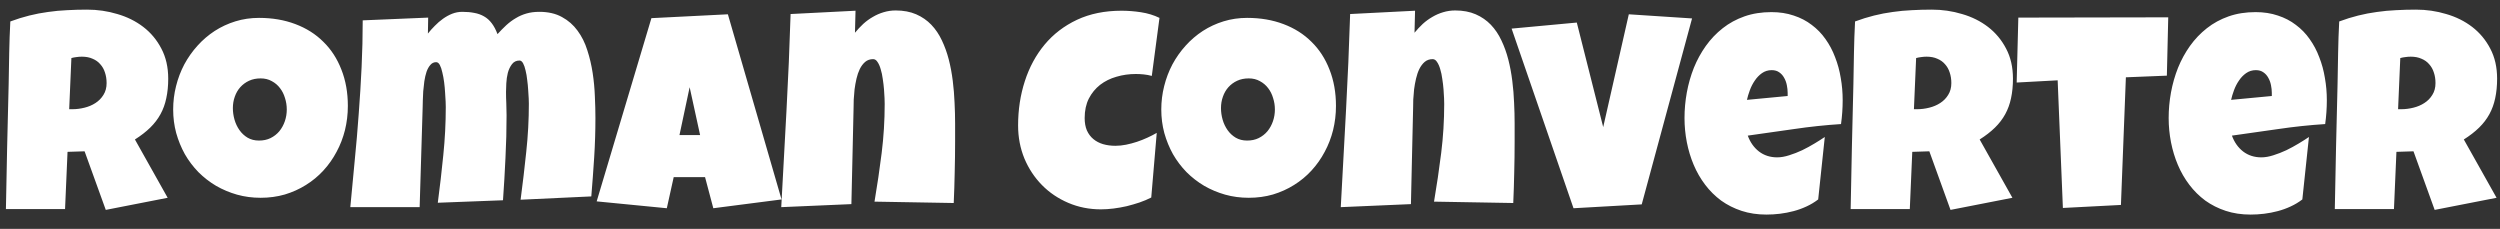 <svg width="142" height="13" viewBox="0 0 142 13" fill="none" xmlns="http://www.w3.org/2000/svg">
<rect x="0" y="0" width="142" height="13" fill="#333333" stroke="none"/>
<path d="M9.555 4.469C9.555 4.875 9.518 5.245 9.445 5.578C9.378 5.906 9.268 6.208 9.117 6.484C8.966 6.76 8.771 7.016 8.531 7.25C8.292 7.484 8.003 7.708 7.664 7.922L9.523 11.234L6.008 11.922L4.805 8.594L3.836 8.625L3.695 11.875H0.336C0.362 10.688 0.385 9.505 0.406 8.328C0.432 7.151 0.461 5.969 0.492 4.781C0.503 4.182 0.513 3.589 0.523 3C0.534 2.411 0.555 1.818 0.586 1.219C0.951 1.083 1.31 0.971 1.664 0.883C2.018 0.794 2.372 0.727 2.727 0.68C3.086 0.628 3.448 0.594 3.812 0.578C4.182 0.557 4.56 0.547 4.945 0.547C5.539 0.547 6.112 0.63 6.664 0.797C7.221 0.958 7.714 1.203 8.141 1.531C8.568 1.859 8.909 2.268 9.164 2.758C9.424 3.247 9.555 3.818 9.555 4.469ZM6.055 4.719C6.055 4.5 6.023 4.299 5.961 4.117C5.904 3.935 5.815 3.779 5.695 3.648C5.581 3.513 5.435 3.409 5.258 3.336C5.086 3.258 4.883 3.219 4.648 3.219C4.544 3.219 4.443 3.227 4.344 3.242C4.245 3.253 4.148 3.271 4.055 3.297L3.93 6.203H4.117C4.341 6.203 4.568 6.174 4.797 6.117C5.031 6.06 5.24 5.971 5.422 5.852C5.609 5.732 5.76 5.578 5.875 5.391C5.995 5.203 6.055 4.979 6.055 4.719ZM19.758 6.016C19.758 6.49 19.703 6.948 19.594 7.391C19.484 7.828 19.326 8.24 19.117 8.625C18.914 9.01 18.664 9.365 18.367 9.688C18.076 10.005 17.745 10.279 17.375 10.508C17.01 10.737 16.612 10.917 16.18 11.047C15.747 11.172 15.289 11.234 14.805 11.234C14.336 11.234 13.888 11.175 13.461 11.055C13.039 10.935 12.643 10.768 12.273 10.555C11.904 10.336 11.568 10.075 11.266 9.773C10.969 9.466 10.713 9.128 10.5 8.758C10.292 8.383 10.128 7.982 10.008 7.555C9.893 7.128 9.836 6.682 9.836 6.219C9.836 5.766 9.891 5.323 10 4.891C10.109 4.453 10.266 4.042 10.469 3.656C10.677 3.271 10.927 2.917 11.219 2.594C11.51 2.271 11.836 1.992 12.195 1.758C12.56 1.523 12.953 1.341 13.375 1.211C13.797 1.081 14.242 1.016 14.711 1.016C15.466 1.016 16.154 1.133 16.773 1.367C17.398 1.602 17.93 1.938 18.367 2.375C18.81 2.807 19.151 3.333 19.391 3.953C19.635 4.568 19.758 5.255 19.758 6.016ZM16.289 6.219C16.289 5.995 16.255 5.779 16.188 5.57C16.125 5.357 16.031 5.169 15.906 5.008C15.781 4.841 15.625 4.708 15.438 4.609C15.255 4.505 15.044 4.453 14.805 4.453C14.56 4.453 14.341 4.497 14.148 4.586C13.956 4.674 13.789 4.797 13.648 4.953C13.513 5.104 13.409 5.284 13.336 5.492C13.263 5.695 13.227 5.911 13.227 6.141C13.227 6.359 13.258 6.578 13.32 6.797C13.383 7.016 13.477 7.214 13.602 7.391C13.727 7.568 13.88 7.711 14.062 7.82C14.25 7.93 14.466 7.984 14.711 7.984C14.956 7.984 15.175 7.938 15.367 7.844C15.565 7.745 15.732 7.615 15.867 7.453C16.003 7.286 16.107 7.096 16.18 6.883C16.253 6.669 16.289 6.448 16.289 6.219ZM33.82 6.703C33.82 7.448 33.797 8.19 33.75 8.93C33.703 9.669 33.648 10.412 33.586 11.156L29.57 11.344C29.69 10.438 29.797 9.531 29.891 8.625C29.99 7.714 30.039 6.802 30.039 5.891C30.039 5.833 30.037 5.734 30.031 5.594C30.026 5.448 30.016 5.284 30 5.102C29.99 4.919 29.971 4.732 29.945 4.539C29.924 4.341 29.893 4.161 29.852 4C29.815 3.833 29.768 3.698 29.711 3.594C29.654 3.49 29.586 3.438 29.508 3.438C29.326 3.438 29.182 3.508 29.078 3.648C28.974 3.784 28.896 3.948 28.844 4.141C28.797 4.333 28.768 4.531 28.758 4.734C28.747 4.932 28.742 5.094 28.742 5.219C28.742 5.438 28.747 5.656 28.758 5.875C28.768 6.094 28.773 6.318 28.773 6.547C28.773 7.354 28.753 8.159 28.711 8.961C28.674 9.763 28.628 10.568 28.57 11.375L24.867 11.516C24.987 10.609 25.091 9.706 25.18 8.805C25.273 7.898 25.32 6.99 25.32 6.078C25.32 6.021 25.318 5.917 25.312 5.766C25.307 5.615 25.297 5.445 25.281 5.258C25.271 5.07 25.253 4.875 25.227 4.672C25.201 4.469 25.167 4.284 25.125 4.117C25.088 3.945 25.042 3.805 24.984 3.695C24.927 3.586 24.857 3.531 24.773 3.531C24.643 3.531 24.534 3.583 24.445 3.688C24.357 3.786 24.284 3.917 24.227 4.078C24.174 4.24 24.133 4.419 24.102 4.617C24.076 4.81 24.055 5 24.039 5.188C24.029 5.375 24.021 5.549 24.016 5.711C24.016 5.867 24.013 5.984 24.008 6.062L23.836 11.766H19.898C19.982 10.885 20.065 10.003 20.148 9.117C20.237 8.232 20.312 7.349 20.375 6.469C20.443 5.583 20.497 4.698 20.539 3.812C20.581 2.927 20.602 2.042 20.602 1.156L24.32 1L24.305 1.906C24.419 1.76 24.549 1.615 24.695 1.469C24.841 1.318 24.995 1.185 25.156 1.07C25.323 0.951 25.497 0.854 25.68 0.781C25.867 0.708 26.06 0.672 26.258 0.672C26.513 0.672 26.742 0.693 26.945 0.734C27.148 0.771 27.331 0.836 27.492 0.93C27.659 1.023 27.805 1.154 27.93 1.32C28.055 1.482 28.164 1.688 28.258 1.938C28.424 1.755 28.591 1.586 28.758 1.43C28.93 1.273 29.109 1.141 29.297 1.031C29.484 0.917 29.688 0.828 29.906 0.766C30.125 0.703 30.367 0.672 30.633 0.672C31.138 0.672 31.568 0.771 31.922 0.969C32.276 1.161 32.57 1.419 32.805 1.742C33.044 2.065 33.229 2.435 33.359 2.852C33.495 3.268 33.596 3.701 33.664 4.148C33.732 4.596 33.773 5.042 33.789 5.484C33.81 5.927 33.82 6.333 33.82 6.703ZM44.391 11.328L40.516 11.828L40.047 10.062H38.266L37.875 11.828L33.891 11.438L37 1.031L41.344 0.812L44.391 11.328ZM39.766 7.672L39.172 4.953L38.594 7.672H39.766ZM54.25 8.047C54.25 8.635 54.242 9.219 54.227 9.797C54.216 10.37 54.198 10.948 54.172 11.531L49.672 11.453C49.828 10.531 49.964 9.612 50.078 8.695C50.193 7.773 50.25 6.844 50.25 5.906C50.25 5.839 50.247 5.729 50.242 5.578C50.237 5.427 50.227 5.258 50.211 5.07C50.195 4.878 50.172 4.682 50.141 4.484C50.115 4.281 50.075 4.096 50.023 3.93C49.977 3.763 49.917 3.628 49.844 3.523C49.776 3.414 49.693 3.359 49.594 3.359C49.417 3.359 49.266 3.411 49.141 3.516C49.021 3.62 48.919 3.755 48.836 3.922C48.758 4.083 48.695 4.266 48.648 4.469C48.602 4.672 48.565 4.875 48.539 5.078C48.518 5.281 48.503 5.474 48.492 5.656C48.487 5.833 48.484 5.979 48.484 6.094C48.458 7.016 48.438 7.932 48.422 8.844C48.406 9.75 48.385 10.667 48.359 11.594L44.375 11.766C44.479 9.927 44.578 8.099 44.672 6.281C44.771 4.464 44.849 2.635 44.906 0.797L48.594 0.609L48.562 1.859C48.708 1.682 48.865 1.516 49.031 1.359C49.203 1.203 49.385 1.07 49.578 0.961C49.771 0.846 49.974 0.758 50.188 0.695C50.406 0.628 50.635 0.594 50.875 0.594C51.318 0.594 51.706 0.667 52.039 0.812C52.372 0.958 52.659 1.156 52.898 1.406C53.138 1.656 53.339 1.953 53.5 2.297C53.661 2.635 53.792 2.997 53.891 3.383C53.99 3.768 54.065 4.172 54.117 4.594C54.169 5.01 54.203 5.422 54.219 5.828C54.24 6.234 54.25 6.628 54.25 7.008C54.25 7.388 54.25 7.734 54.25 8.047ZM65.859 1.016L65.422 4.312C65.271 4.271 65.12 4.242 64.969 4.227C64.818 4.211 64.667 4.203 64.516 4.203C64.13 4.203 63.763 4.255 63.414 4.359C63.065 4.458 62.755 4.612 62.484 4.82C62.219 5.029 62.005 5.289 61.844 5.602C61.688 5.914 61.609 6.281 61.609 6.703C61.609 6.974 61.651 7.208 61.734 7.406C61.823 7.604 61.945 7.768 62.102 7.898C62.258 8.029 62.443 8.125 62.656 8.188C62.87 8.25 63.104 8.281 63.359 8.281C63.552 8.281 63.753 8.26 63.961 8.219C64.169 8.177 64.375 8.122 64.578 8.055C64.781 7.987 64.979 7.909 65.172 7.82C65.365 7.732 65.542 7.641 65.703 7.547L65.391 11.219C65.188 11.323 64.966 11.417 64.727 11.5C64.492 11.578 64.25 11.648 64 11.711C63.75 11.768 63.5 11.812 63.25 11.844C63 11.875 62.76 11.891 62.531 11.891C61.87 11.891 61.253 11.768 60.68 11.523C60.107 11.279 59.609 10.943 59.188 10.516C58.766 10.088 58.432 9.586 58.188 9.008C57.948 8.424 57.828 7.797 57.828 7.125C57.828 6.234 57.956 5.396 58.211 4.609C58.466 3.818 58.841 3.125 59.336 2.531C59.831 1.938 60.443 1.469 61.172 1.125C61.906 0.781 62.75 0.609 63.703 0.609C64.062 0.609 64.43 0.638 64.805 0.695C65.185 0.753 65.537 0.859 65.859 1.016ZM75.883 6.016C75.883 6.49 75.828 6.948 75.719 7.391C75.609 7.828 75.451 8.24 75.242 8.625C75.039 9.01 74.789 9.365 74.492 9.688C74.201 10.005 73.87 10.279 73.5 10.508C73.135 10.737 72.737 10.917 72.305 11.047C71.872 11.172 71.414 11.234 70.93 11.234C70.461 11.234 70.013 11.175 69.586 11.055C69.164 10.935 68.768 10.768 68.398 10.555C68.029 10.336 67.693 10.075 67.391 9.773C67.094 9.466 66.838 9.128 66.625 8.758C66.417 8.383 66.253 7.982 66.133 7.555C66.018 7.128 65.961 6.682 65.961 6.219C65.961 5.766 66.016 5.323 66.125 4.891C66.234 4.453 66.391 4.042 66.594 3.656C66.802 3.271 67.052 2.917 67.344 2.594C67.635 2.271 67.961 1.992 68.32 1.758C68.685 1.523 69.078 1.341 69.5 1.211C69.922 1.081 70.367 1.016 70.836 1.016C71.591 1.016 72.279 1.133 72.898 1.367C73.523 1.602 74.055 1.938 74.492 2.375C74.935 2.807 75.276 3.333 75.516 3.953C75.76 4.568 75.883 5.255 75.883 6.016ZM72.414 6.219C72.414 5.995 72.38 5.779 72.312 5.57C72.25 5.357 72.156 5.169 72.031 5.008C71.906 4.841 71.75 4.708 71.562 4.609C71.38 4.505 71.169 4.453 70.93 4.453C70.685 4.453 70.466 4.497 70.273 4.586C70.081 4.674 69.914 4.797 69.773 4.953C69.638 5.104 69.534 5.284 69.461 5.492C69.388 5.695 69.352 5.911 69.352 6.141C69.352 6.359 69.383 6.578 69.445 6.797C69.508 7.016 69.602 7.214 69.727 7.391C69.852 7.568 70.005 7.711 70.188 7.82C70.375 7.93 70.591 7.984 70.836 7.984C71.081 7.984 71.299 7.938 71.492 7.844C71.69 7.745 71.857 7.615 71.992 7.453C72.128 7.286 72.232 7.096 72.305 6.883C72.378 6.669 72.414 6.448 72.414 6.219ZM86.031 8.047C86.031 8.635 86.023 9.219 86.008 9.797C85.997 10.37 85.979 10.948 85.953 11.531L81.453 11.453C81.609 10.531 81.745 9.612 81.859 8.695C81.974 7.773 82.031 6.844 82.031 5.906C82.031 5.839 82.029 5.729 82.023 5.578C82.018 5.427 82.008 5.258 81.992 5.07C81.977 4.878 81.953 4.682 81.922 4.484C81.896 4.281 81.857 4.096 81.805 3.93C81.758 3.763 81.698 3.628 81.625 3.523C81.557 3.414 81.474 3.359 81.375 3.359C81.198 3.359 81.047 3.411 80.922 3.516C80.802 3.62 80.701 3.755 80.617 3.922C80.539 4.083 80.477 4.266 80.43 4.469C80.383 4.672 80.346 4.875 80.32 5.078C80.299 5.281 80.284 5.474 80.273 5.656C80.268 5.833 80.266 5.979 80.266 6.094C80.24 7.016 80.219 7.932 80.203 8.844C80.188 9.75 80.167 10.667 80.141 11.594L76.156 11.766C76.26 9.927 76.359 8.099 76.453 6.281C76.552 4.464 76.63 2.635 76.688 0.797L80.375 0.609L80.344 1.859C80.49 1.682 80.646 1.516 80.812 1.359C80.984 1.203 81.167 1.07 81.359 0.961C81.552 0.846 81.755 0.758 81.969 0.695C82.188 0.628 82.417 0.594 82.656 0.594C83.099 0.594 83.487 0.667 83.82 0.812C84.154 0.958 84.44 1.156 84.68 1.406C84.919 1.656 85.12 1.953 85.281 2.297C85.443 2.635 85.573 2.997 85.672 3.383C85.771 3.768 85.846 4.172 85.898 4.594C85.951 5.01 85.984 5.422 86 5.828C86.021 6.234 86.031 6.628 86.031 7.008C86.031 7.388 86.031 7.734 86.031 8.047ZM96.109 1.047L93.25 11.609L89.375 11.828L85.859 1.625L89.562 1.281L91.062 7.219L92.516 0.812L96.109 1.047ZM104.664 5.688C104.664 6.141 104.633 6.594 104.57 7.047C103.68 7.104 102.794 7.198 101.914 7.328C101.034 7.453 100.154 7.578 99.273 7.703C99.409 8.078 99.62 8.378 99.906 8.602C100.198 8.826 100.544 8.938 100.945 8.938C101.154 8.938 101.38 8.898 101.625 8.82C101.875 8.742 102.122 8.646 102.367 8.531C102.612 8.411 102.846 8.284 103.07 8.148C103.294 8.013 103.487 7.891 103.648 7.781L103.273 11.328C103.07 11.484 102.849 11.617 102.609 11.727C102.375 11.836 102.13 11.925 101.875 11.992C101.62 12.06 101.362 12.109 101.102 12.141C100.841 12.172 100.586 12.188 100.336 12.188C99.82 12.188 99.349 12.117 98.922 11.977C98.495 11.836 98.107 11.641 97.758 11.391C97.414 11.135 97.112 10.836 96.852 10.492C96.591 10.148 96.375 9.773 96.203 9.367C96.031 8.961 95.901 8.531 95.812 8.078C95.724 7.625 95.68 7.167 95.68 6.703C95.68 6.219 95.724 5.734 95.812 5.25C95.901 4.766 96.034 4.299 96.211 3.852C96.393 3.404 96.62 2.99 96.891 2.609C97.167 2.224 97.487 1.888 97.852 1.602C98.216 1.315 98.628 1.091 99.086 0.93C99.549 0.768 100.06 0.688 100.617 0.688C101.081 0.688 101.503 0.753 101.883 0.883C102.268 1.008 102.609 1.185 102.906 1.414C103.208 1.638 103.469 1.906 103.688 2.219C103.911 2.531 104.094 2.875 104.234 3.25C104.38 3.62 104.487 4.013 104.555 4.43C104.628 4.841 104.664 5.26 104.664 5.688ZM101.539 5.281C101.539 5.135 101.523 4.987 101.492 4.836C101.461 4.68 101.409 4.539 101.336 4.414C101.268 4.289 101.177 4.188 101.062 4.109C100.948 4.026 100.805 3.984 100.633 3.984C100.424 3.984 100.24 4.042 100.078 4.156C99.922 4.266 99.787 4.406 99.672 4.578C99.557 4.745 99.463 4.927 99.391 5.125C99.318 5.323 99.263 5.505 99.227 5.672L101.539 5.453V5.281ZM114.336 4.469C114.336 4.875 114.299 5.245 114.227 5.578C114.159 5.906 114.049 6.208 113.898 6.484C113.747 6.76 113.552 7.016 113.312 7.25C113.073 7.484 112.784 7.708 112.445 7.922L114.305 11.234L110.789 11.922L109.586 8.594L108.617 8.625L108.477 11.875H105.117C105.143 10.688 105.167 9.505 105.188 8.328C105.214 7.151 105.242 5.969 105.273 4.781C105.284 4.182 105.294 3.589 105.305 3C105.315 2.411 105.336 1.818 105.367 1.219C105.732 1.083 106.091 0.971 106.445 0.883C106.799 0.794 107.154 0.727 107.508 0.68C107.867 0.628 108.229 0.594 108.594 0.578C108.964 0.557 109.341 0.547 109.727 0.547C110.32 0.547 110.893 0.63 111.445 0.797C112.003 0.958 112.495 1.203 112.922 1.531C113.349 1.859 113.69 2.268 113.945 2.758C114.206 3.247 114.336 3.818 114.336 4.469ZM110.836 4.719C110.836 4.5 110.805 4.299 110.742 4.117C110.685 3.935 110.596 3.779 110.477 3.648C110.362 3.513 110.216 3.409 110.039 3.336C109.867 3.258 109.664 3.219 109.43 3.219C109.326 3.219 109.224 3.227 109.125 3.242C109.026 3.253 108.93 3.271 108.836 3.297L108.711 6.203H108.898C109.122 6.203 109.349 6.174 109.578 6.117C109.812 6.06 110.021 5.971 110.203 5.852C110.391 5.732 110.542 5.578 110.656 5.391C110.776 5.203 110.836 4.979 110.836 4.719ZM123.156 0.984L123.078 4.297L120.75 4.391L120.469 11.641L117.172 11.812L116.875 4.562L114.547 4.688L114.641 1L123.156 0.984ZM132.164 5.688C132.164 6.141 132.133 6.594 132.07 7.047C131.18 7.104 130.294 7.198 129.414 7.328C128.534 7.453 127.654 7.578 126.773 7.703C126.909 8.078 127.12 8.378 127.406 8.602C127.698 8.826 128.044 8.938 128.445 8.938C128.654 8.938 128.88 8.898 129.125 8.82C129.375 8.742 129.622 8.646 129.867 8.531C130.112 8.411 130.346 8.284 130.57 8.148C130.794 8.013 130.987 7.891 131.148 7.781L130.773 11.328C130.57 11.484 130.349 11.617 130.109 11.727C129.875 11.836 129.63 11.925 129.375 11.992C129.12 12.06 128.862 12.109 128.602 12.141C128.341 12.172 128.086 12.188 127.836 12.188C127.32 12.188 126.849 12.117 126.422 11.977C125.995 11.836 125.607 11.641 125.258 11.391C124.914 11.135 124.612 10.836 124.352 10.492C124.091 10.148 123.875 9.773 123.703 9.367C123.531 8.961 123.401 8.531 123.312 8.078C123.224 7.625 123.18 7.167 123.18 6.703C123.18 6.219 123.224 5.734 123.312 5.25C123.401 4.766 123.534 4.299 123.711 3.852C123.893 3.404 124.12 2.99 124.391 2.609C124.667 2.224 124.987 1.888 125.352 1.602C125.716 1.315 126.128 1.091 126.586 0.93C127.049 0.768 127.56 0.688 128.117 0.688C128.581 0.688 129.003 0.753 129.383 0.883C129.768 1.008 130.109 1.185 130.406 1.414C130.708 1.638 130.969 1.906 131.188 2.219C131.411 2.531 131.594 2.875 131.734 3.25C131.88 3.62 131.987 4.013 132.055 4.43C132.128 4.841 132.164 5.26 132.164 5.688ZM129.039 5.281C129.039 5.135 129.023 4.987 128.992 4.836C128.961 4.68 128.909 4.539 128.836 4.414C128.768 4.289 128.677 4.188 128.562 4.109C128.448 4.026 128.305 3.984 128.133 3.984C127.924 3.984 127.74 4.042 127.578 4.156C127.422 4.266 127.286 4.406 127.172 4.578C127.057 4.745 126.964 4.927 126.891 5.125C126.818 5.323 126.763 5.505 126.727 5.672L129.039 5.453V5.281ZM141.836 4.469C141.836 4.875 141.799 5.245 141.727 5.578C141.659 5.906 141.549 6.208 141.398 6.484C141.247 6.76 141.052 7.016 140.812 7.25C140.573 7.484 140.284 7.708 139.945 7.922L141.805 11.234L138.289 11.922L137.086 8.594L136.117 8.625L135.977 11.875H132.617C132.643 10.688 132.667 9.505 132.688 8.328C132.714 7.151 132.742 5.969 132.773 4.781C132.784 4.182 132.794 3.589 132.805 3C132.815 2.411 132.836 1.818 132.867 1.219C133.232 1.083 133.591 0.971 133.945 0.883C134.299 0.794 134.654 0.727 135.008 0.68C135.367 0.628 135.729 0.594 136.094 0.578C136.464 0.557 136.841 0.547 137.227 0.547C137.82 0.547 138.393 0.63 138.945 0.797C139.503 0.958 139.995 1.203 140.422 1.531C140.849 1.859 141.19 2.268 141.445 2.758C141.706 3.247 141.836 3.818 141.836 4.469ZM138.336 4.719C138.336 4.5 138.305 4.299 138.242 4.117C138.185 3.935 138.096 3.779 137.977 3.648C137.862 3.513 137.716 3.409 137.539 3.336C137.367 3.258 137.164 3.219 136.93 3.219C136.826 3.219 136.724 3.227 136.625 3.242C136.526 3.253 136.43 3.271 136.336 3.297L136.211 6.203H136.398C136.622 6.203 136.849 6.174 137.078 6.117C137.312 6.06 137.521 5.971 137.703 5.852C137.891 5.732 138.042 5.578 138.156 5.391C138.276 5.203 138.336 4.979 138.336 4.719Z" fill="white"/>
</svg>
